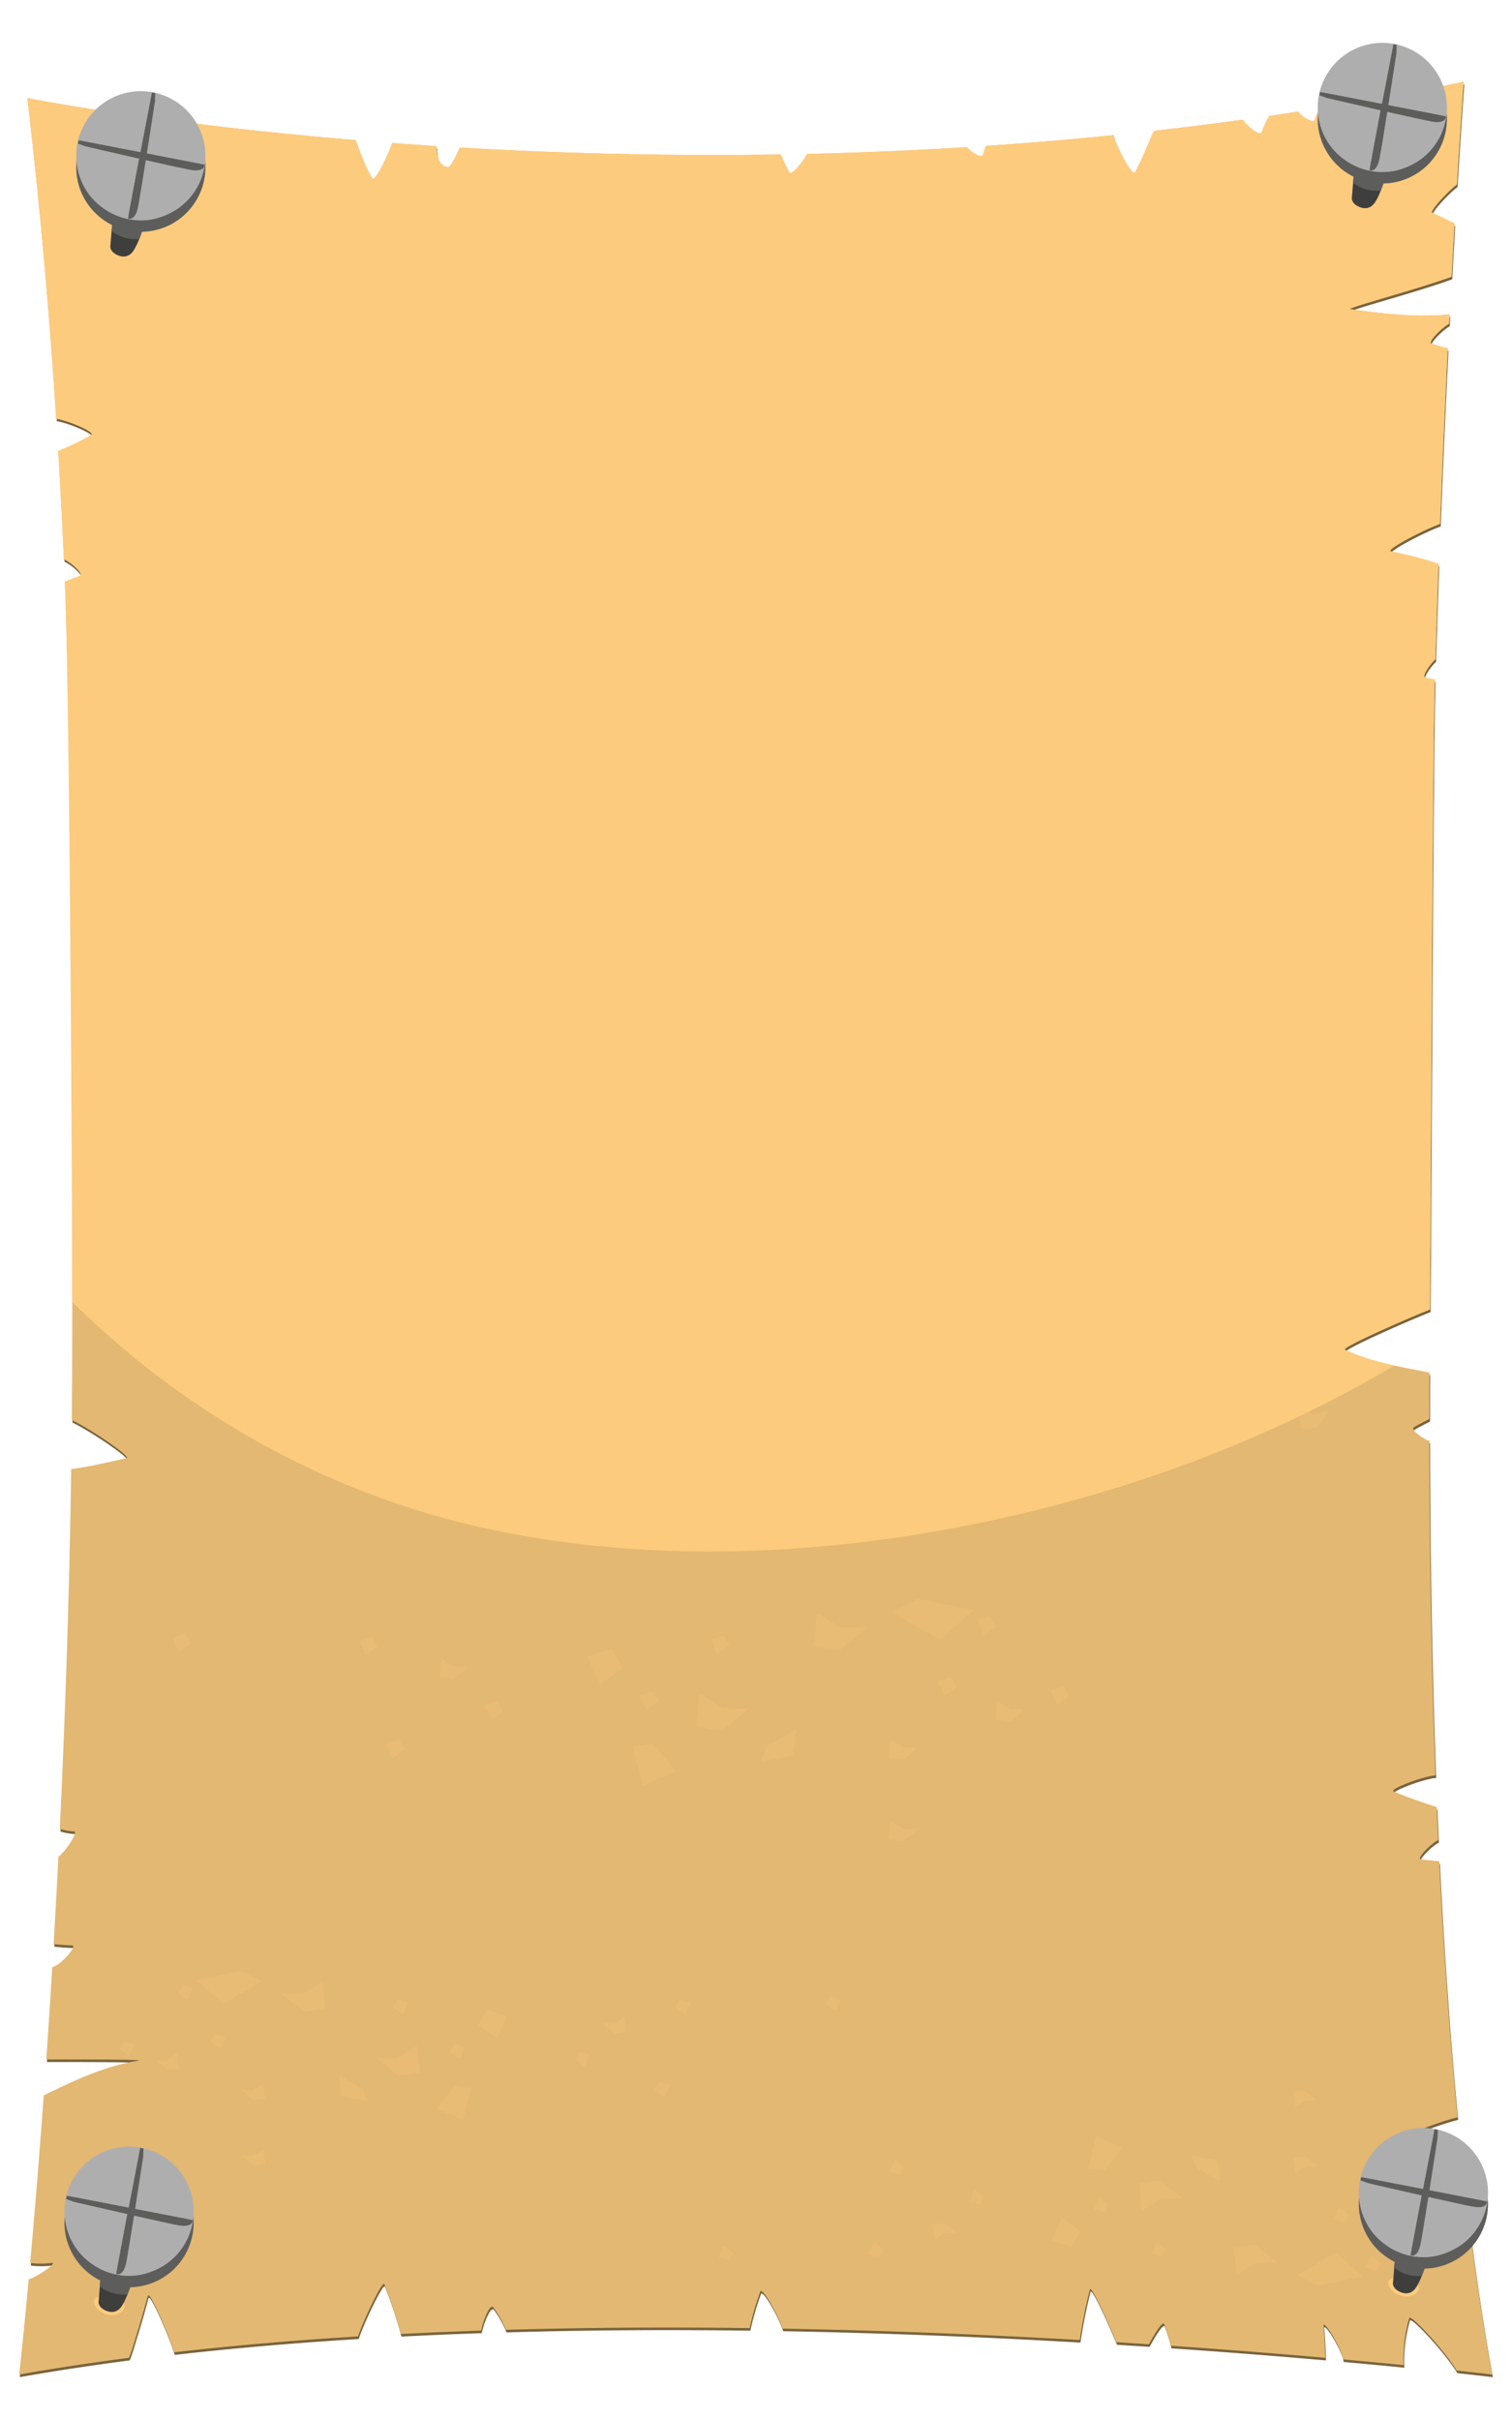 <svg xmlns="http://www.w3.org/2000/svg" viewBox="0 0 500 800"><defs><style>.cls-1{isolation:isolate;}.cls-2{fill:#78633d;}.cls-3{fill:#e3b872;}.cls-4,.cls-6{fill:#fccb7d;}.cls-5{opacity:0.2;}.cls-5,.cls-6,.cls-8{mix-blend-mode:multiply;}.cls-7{fill:#3e3f3d;}.cls-8,.cls-9{fill:#5d5d5c;}.cls-10{fill:#aeaeae;}</style></defs><g class="cls-1"><g id="Layer_1" data-name="Layer 1"><path class="cls-2" d="M483.687,715.291a113.6,113.6,0,0,1-21.269-6.528c-1.559-.682,13.355-6.454,19.79-7.975-2.627-27.116-4.6-55.557-6.038-84.642-2.016-.2-4.046-.373-6.062-.639-1.652-.219,3.509-5.394,5.721-6.341q-.246-5.439-.481-10.9c-4.8-1.647-9.626-3.187-14.278-5.226-1.564-.682,9.369-4.923,13.868-5.292-1.377-36.686-1.974-74-2.03-110.581-1.554-.313-6.5-3.687-5.11-4.508,1.666-.98,3.393-1.848,5.11-2.725q0-7.692.037-15.338c-9.519-1.9-19.108-3.374-28.021-7.55-1.3-.611,18.954-9.654,28.171-13.3.28-29.117.863-181.564,1.614-208.246-1.04-.2-2.072-.411-3.089-.658-1.587-.382,2.1-5.1,3.28-6.038.322-10.812.672-21.362,1.036-31.572a134.114,134.114,0,0,0-15.758-4.1c-2.072-.4,10.835-7.2,16.253-9.08.812-21.087,1.694-40.606,2.562-58.049-1.8-.434-3.561-1.026-5.353-1.5-1.614-.42,3.692-5.591,5.768-6.631.051-1.046.1-2.077.159-3.113-10.864,1.129-21.964-.224-32.837-1.694-1.857-.251,22.771-6.728,33.5-10.746.341-6.253.672-12.142.994-17.592-2.431-1.213-4.876-2.389-7.368-3.476-1.092-.476,5.264-7.322,8.138-9.412,1.32-21.586,2.249-33.961,2.249-33.961q-23.874,4.962-47.47,8.726a16.144,16.144,0,0,0-1.81,3.9c-.373,1.377-4.965-1.451-5.371-2.786-3.224.5-6.458,1.008-9.673,1.479a29.684,29.684,0,0,0-2.45,5.343c-.467,1.676-5.464-2.529-6.244-4.125q-14.817,2.037-29.43,3.687c-2.053,4.573-3.854,9.258-6.234,13.681-.873,1.629-6.1-8.268-7.121-12.258q-21.369,2.156-42.132,3.546a25.525,25.525,0,0,0-1.014,2.875c-.451,1.675-4.739-1.47-5.28-2.46-18.079,1.13-35.749,1.858-52.888,2.245-.952,1.782-5.042,7.527-5.891,6.052a47.429,47.429,0,0,1-2.8-5.884c-38.619.625-74.432-.411-106.156-2.282-.739,1.629-2.937,6.426-3.759,6.426-3.289,0-3.833-4.028-3.924-6.9-5-.322-9.913-.658-14.687-1.017-1.164,3.686-5.72,13.14-6.593,11.67-2.373-3.976-3.876-8.315-5.481-12.622-30.363-2.529-55.538-5.633-73.967-8.26-.488,1.839-3.988,7.527-4.65,6.081a78.744,78.744,0,0,0-3.962-7.345c-16.761-2.539-26-4.386-26-4.386,4.139,35.025,7.261,70.563,9.547,106,3.738.513,13.01,4.428,11.6,5.324a61.354,61.354,0,0,1-10.942,5.3q1.077,17.961,1.882,35.842c1.736.62,6.9,4.816,5.236,5.478-1.629.653-3.259,1.3-4.916,1.876,2.226,52.617,2.79,228.479,2.307,277.2,6.2,2.972,19.86,12.234,18.087,12.622-6.059,1.316-12.137,2.818-18.287,3.607-.63,42.64-2.03,82.761-3.778,118.939a18.668,18.668,0,0,0,4.734.84c1.517.051-2.942,6.752-5.188,8.362q-.758,14.943-1.578,28.889c2.03.186,4.056.4,6.094.424,1.96.033-3.919,6.757-6.546,7.172q-.976,16.05-1.983,30.532c9.925-.019,33.013,0,30.568.382-11.164,1.727-21.31,6.57-31.408,11.479-1.6,22.011-3.164,40.727-4.489,55.431a29.184,29.184,0,0,0,7.132-.037c2.139-.262-4.93,4.778-7.625,5.4-1.864,20.233-3.142,31.507-3.142,31.507,11.808-2.09,23.947-3.924,36.329-5.534,1.1-2.664,1.845-5.581,2.494-7.63,1.362-4.274,2.557-8.586,3.728-12.911.5-1.82,6.762,12.566,8.677,18.721,19.853-2.268,40.24-3.985,60.837-5.254,1.915-5.749,8.124-18.572,8.679-17.289a139.58,139.58,0,0,1,5.436,16.491q13.285-.679,26.619-1.129c.231-2.1,2.795-9.184,3.976-7.681a33.249,33.249,0,0,1,4.159,7.429c27.191-.794,54.307-.91,80.634-.565a96.73,96.73,0,0,1,3.5-12.072c.679-1.694,6.113,8.171,7.373,12.24,34.934.625,68.27,2.039,98.291,3.765a162.542,162.542,0,0,1,3.326-16.677c.448-1.805,6.412,11.8,8.773,17.4q5.466.344,10.76.686s4.4-8.222,5.031-6.649a57.835,57.835,0,0,1,2.2,7.139c19.123,1.311,36.369,2.7,51.105,3.99-.093-3.542-.261-7.079-.564-10.616-.2-2.3,5.865,7.186,6.43,11.134,7.414.667,14.129,1.306,20.032,1.885a48.544,48.544,0,0,1,1.867-15.548c.429-1.414,11.912,11.026,15.683,17.358,7.6.817,11.731,1.316,11.731,1.316C489.669,764.007,486.379,740.293,483.687,715.291Z"/><path class="cls-3" d="M483.472,714.441a114.008,114.008,0,0,1-21.268-6.523c-1.559-.686,13.354-6.458,19.794-7.984-2.628-27.111-4.606-55.552-6.038-84.642-2.021-.2-4.051-.363-6.057-.634-1.662-.22,3.5-5.394,5.716-6.342q-.252-5.437-.481-10.895c-4.8-1.643-9.626-3.187-14.279-5.226-1.567-.682,9.366-4.923,13.864-5.3-1.376-36.681-1.974-73.993-2.025-110.576-1.554-.313-6.51-3.687-5.115-4.508,1.671-.98,3.393-1.848,5.11-2.725q.007-7.694.038-15.338c-9.52-1.9-19.109-3.374-28.017-7.55-1.3-.612,18.955-9.655,28.166-13.3.28-29.117.858-181.56,1.614-208.242-1.036-.2-2.067-.415-3.089-.662-1.586-.383,2.1-5.1,3.285-6.038.322-10.817.668-21.362,1.036-31.577a135.584,135.584,0,0,0-15.753-4.1c-2.081-.4,10.831-7.205,16.243-9.08.817-21.083,1.694-40.611,2.562-58.049-1.792-.434-3.556-1.026-5.352-1.5-1.615-.424,3.691-5.59,5.767-6.631.052-1.045.108-2.076.164-3.112-10.863,1.129-21.969-.224-32.841-1.694-1.858-.252,22.776-6.733,33.5-10.746.345-6.253.676-12.142.993-17.592-2.426-1.213-4.876-2.389-7.368-3.476-1.091-.476,5.264-7.326,8.138-9.412,1.321-21.591,2.249-33.962,2.249-33.962q-23.874,4.964-47.46,8.726a15.707,15.707,0,0,0-1.82,3.9c-.373,1.376-4.965-1.452-5.366-2.786-3.229.5-6.463,1.008-9.678,1.479a29.841,29.841,0,0,0-2.45,5.343c-.466,1.675-5.464-2.529-6.238-4.13Q396.189,41.6,381.579,43.25c-2.053,4.568-3.854,9.258-6.234,13.681-.872,1.629-6.1-8.273-7.12-12.258q-21.363,2.163-42.132,3.546a24.719,24.719,0,0,0-1.013,2.87c-.452,1.679-4.741-1.466-5.28-2.455-18.082,1.129-35.748,1.858-52.887,2.245-.954,1.782-5.044,7.522-5.891,6.052a47.091,47.091,0,0,1-2.807-5.884c-38.616.625-74.427-.415-106.153-2.282-.742,1.629-2.935,6.426-3.761,6.426-3.288,0-3.833-4.028-3.922-6.9-5-.322-9.911-.663-14.687-1.018-1.165,3.687-5.721,13.136-6.594,11.671-2.375-3.981-3.877-8.315-5.48-12.623C87.252,43.8,62.08,40.7,43.648,38.065,43.16,39.9,39.663,45.6,39,44.146a76.449,76.449,0,0,0-3.96-7.345C18.278,34.262,9.031,32.414,9.031,32.414c4.139,35.03,7.261,70.564,9.55,106,3.738.513,13.007,4.428,11.6,5.323a61.366,61.366,0,0,1-10.943,5.3Q20.32,167,21.124,184.875c1.736.621,6.9,4.816,5.238,5.479-1.631.653-3.264,1.3-4.918,1.876,2.225,52.616,2.788,228.474,2.3,277.2,6.2,2.968,19.862,12.23,18.086,12.618-6.056,1.316-12.134,2.818-18.287,3.607-.63,42.635-2.032,82.761-3.775,118.939a18.622,18.622,0,0,0,4.734.839c1.517.052-2.942,6.752-5.189,8.362q-.759,14.944-1.577,28.889c2.027.182,4.053.4,6.092.425,1.959.028-3.917,6.757-6.544,7.172q-.974,16.043-1.984,30.531c9.923-.019,33.012,0,30.569.383-11.164,1.726-21.311,6.565-31.409,11.483-1.6,22.007-3.166,40.723-4.489,55.422a28.929,28.929,0,0,0,7.131-.033c2.141-.261-4.928,4.774-7.623,5.4C7.62,773.7,6.341,784.977,6.341,784.977c11.811-2.091,23.948-3.92,36.327-5.534,1.1-2.665,1.846-5.586,2.5-7.63,1.363-4.274,2.555-8.586,3.729-12.911.5-1.825,6.759,12.566,8.674,18.721,19.853-2.268,40.242-3.985,60.84-5.254,1.915-5.749,8.124-18.568,8.676-17.289a139.167,139.167,0,0,1,5.439,16.5q13.286-.686,26.616-1.133c.234-2.105,2.795-9.184,3.978-7.682a33.359,33.359,0,0,1,4.16,7.425c27.191-.789,54.3-.906,80.636-.565a96.009,96.009,0,0,1,3.493-12.062c.678-1.7,6.112,8.166,7.375,12.235,34.936.625,68.269,2.039,98.287,3.765a162.584,162.584,0,0,1,3.337-16.677c.443-1.806,6.4,11.8,8.763,17.4q5.468.334,10.761.685s4.395-8.221,5.03-6.649a57.177,57.177,0,0,1,2.2,7.14c19.126,1.311,36.364,2.692,51.1,3.985-.093-3.542-.261-7.079-.56-10.612-.195-2.305,5.861,7.187,6.426,11.134,7.415.668,14.134,1.307,20.032,1.886A48.668,48.668,0,0,1,466.03,766.3c.434-1.41,11.913,11.026,15.683,17.358,7.6.817,11.736,1.316,11.736,1.316C489.455,763.153,486.165,739.439,483.472,714.441Z"/><path class="cls-4" d="M30.184,143.737a61.366,61.366,0,0,1-10.943,5.3Q20.32,167,21.124,184.875c1.736.621,6.9,4.816,5.238,5.479-1.631.653-3.264,1.3-4.918,1.876,1.64,38.781,2.373,201.214,2.454,238.171,38.665,38.17,87.131,64.8,140.662,75.686,56.5,11.494,116.389,7.616,172.279-5.459,42.818-10.014,85.72-26.341,124.263-49.211a76.967,76.967,0,0,1-16.388-5.216c-1.3-.612,18.955-9.655,28.166-13.3.28-29.117.858-181.56,1.614-208.242-1.036-.2-2.067-.415-3.089-.662-1.586-.383,2.1-5.1,3.285-6.038.322-10.817.668-21.362,1.036-31.577a135.584,135.584,0,0,0-15.753-4.1c-2.081-.4,10.831-7.205,16.243-9.08.817-21.083,1.694-40.611,2.562-58.049-1.792-.434-3.556-1.026-5.352-1.5-1.615-.424,3.691-5.59,5.767-6.631.052-1.045.108-2.076.164-3.112-10.863,1.129-21.969-.224-32.841-1.694-1.858-.252,22.776-6.733,33.5-10.746.345-6.253.676-12.142.993-17.592-2.426-1.213-4.876-2.389-7.368-3.476-1.091-.476,5.264-7.326,8.138-9.412,1.321-21.591,2.249-33.962,2.249-33.962q-23.874,4.964-47.46,8.726a15.707,15.707,0,0,0-1.82,3.9c-.373,1.376-4.965-1.452-5.366-2.786-3.229.5-6.463,1.008-9.678,1.479a29.841,29.841,0,0,0-2.45,5.343c-.466,1.675-5.464-2.529-6.238-4.13Q396.189,41.6,381.579,43.25c-2.053,4.568-3.854,9.258-6.234,13.681-.872,1.629-6.1-8.273-7.12-12.258q-21.363,2.163-42.132,3.546a24.719,24.719,0,0,0-1.013,2.87c-.452,1.679-4.741-1.466-5.28-2.455-18.082,1.129-35.748,1.858-52.887,2.245-.954,1.782-5.044,7.522-5.891,6.052a47.091,47.091,0,0,1-2.807-5.884c-38.616.625-74.427-.415-106.153-2.282-.742,1.629-2.935,6.426-3.761,6.426-3.288,0-3.833-4.028-3.922-6.9-5-.322-9.911-.663-14.687-1.018-1.165,3.687-5.721,13.136-6.594,11.671-2.375-3.981-3.877-8.315-5.48-12.623C87.252,43.8,62.08,40.7,43.648,38.065,43.16,39.9,39.663,45.6,39,44.146a76.449,76.449,0,0,0-3.96-7.345C18.278,34.262,9.031,32.414,9.031,32.414c4.139,35.03,7.261,70.564,9.55,106C22.319,138.927,31.588,142.842,30.184,143.737Z"/><g class="cls-5"><polygon class="cls-6" points="104.181 95.026 95.32 86.977 94.466 96.351 105.231 101.055 104.181 95.026"/><polygon class="cls-6" points="61.844 83.006 56.52 84.793 51.506 83.641 55.885 89.18 61.07 89.623 61.844 83.006"/><polygon class="cls-6" points="55.477 111.354 50.158 113.155 45.137 111.993 49.523 117.527 54.689 117.975 55.477 111.354"/><polygon class="cls-6" points="224.536 90.258 219.205 92.059 214.196 90.892 218.577 96.436 223.762 96.888 224.536 90.258"/><polygon class="cls-6" points="165.876 73.562 160.611 79.189 167.307 86.889 173.858 78.139 165.876 73.562"/><polygon class="cls-6" points="144.083 103.244 133.936 111.167 144.489 118.698 151.052 105.67 144.083 103.244"/><polygon class="cls-6" points="201.48 100.775 198.729 103.734 202.25 107.793 205.701 103.179 201.48 100.775"/><polygon class="cls-6" points="250.226 88.209 247.464 91.172 250.989 95.227 254.426 90.617 250.226 88.209"/><polygon class="cls-6" points="232.879 121.82 230.117 124.779 233.645 128.834 237.084 124.237 232.879 121.82"/><polygon class="cls-6" points="315.493 101.83 312.726 104.788 316.245 108.848 319.693 104.233 315.493 101.83"/><polygon class="cls-6" points="148.345 85.059 145.581 88.027 149.094 92.077 152.545 87.467 148.345 85.059"/></g><g class="cls-5"><polygon class="cls-6" points="380.712 449.379 389.577 441.329 390.427 450.704 379.662 455.407 380.712 449.379"/><polygon class="cls-6" points="423.049 437.358 428.373 439.141 433.384 437.993 429.008 443.531 423.823 443.975 423.049 437.358"/><polygon class="cls-6" points="429.418 465.706 434.738 467.507 439.759 466.34 435.372 471.875 430.202 472.327 429.418 465.706"/><polygon class="cls-6" points="260.357 444.609 265.688 446.411 270.693 445.24 266.318 450.788 261.134 451.236 260.357 444.609"/><polygon class="cls-6" points="319.019 427.914 324.282 433.541 317.586 441.241 311.03 432.491 319.019 427.914"/><polygon class="cls-6" points="340.815 457.596 350.959 465.514 340.404 473.051 333.844 460.022 340.815 457.596"/><polygon class="cls-6" points="283.411 455.127 286.161 458.086 282.643 462.146 279.195 457.53 283.411 455.127"/><polygon class="cls-6" points="234.664 442.561 237.427 445.524 233.904 449.579 230.465 444.969 234.664 442.561"/><polygon class="cls-6" points="252.009 476.172 254.773 479.13 251.248 483.181 247.809 478.59 252.009 476.172"/><polygon class="cls-6" points="169.397 456.182 172.169 459.14 168.648 463.2 165.2 458.585 169.397 456.182"/><polygon class="cls-6" points="336.545 439.411 339.312 442.379 335.799 446.429 332.348 441.819 336.545 439.411"/></g><g class="cls-5"><polygon class="cls-6" points="79.758 651.526 64.849 654.508 73.797 662.455 86.709 654.998 79.758 651.526"/><polygon class="cls-6" points="119.932 690.401 112.154 686.047 113.101 693.005 121.708 694.605 119.932 690.401"/><polygon class="cls-6" points="137.902 676.379 131.439 680.345 124.48 680.345 131.934 686.313 138.896 685.314 137.902 676.379"/><polygon class="cls-6" points="87.166 688.781 83.606 690.979 79.758 690.979 83.878 694.269 87.714 693.723 87.166 688.781"/><polygon class="cls-6" points="58.699 678.833 55.127 681.04 51.292 681.04 55.405 684.325 59.24 683.779 58.699 678.833"/><polygon class="cls-6" points="87.296 710.452 83.736 712.649 79.898 712.649 84.011 715.944 87.849 715.394 87.296 710.452"/><polygon class="cls-6" points="206.571 666.719 202.999 668.917 199.163 668.917 203.277 672.207 207.112 671.666 206.571 666.719"/><polygon class="cls-6" points="161.145 664.447 158.273 669.412 164.435 673.882 167.72 666.435 161.145 664.447"/><polygon class="cls-6" points="41.019 674.881 39.502 677.499 42.748 679.85 44.465 675.931 41.019 674.881"/><polygon class="cls-6" points="71.074 672.398 69.558 675.011 72.801 677.363 74.53 673.439 71.074 672.398"/><polygon class="cls-6" points="150.312 689.668 144.267 697.134 153.193 700.82 155.769 690.261 150.312 689.668"/><polygon class="cls-6" points="191.595 678.226 190.081 680.849 193.326 683.2 195.05 679.277 191.595 678.226"/><polygon class="cls-6" points="224.882 660.91 223.384 663.532 226.613 665.884 228.349 661.964 224.882 660.91"/><polygon class="cls-6" points="217.94 688.25 216.422 690.863 219.653 693.215 221.384 689.286 217.94 688.25"/><polygon class="cls-6" points="274.582 659.846 273.072 662.455 276.313 664.806 278.042 660.886 274.582 659.846"/><polygon class="cls-6" points="60.395 656.37 58.881 658.978 62.126 661.335 63.853 657.41 60.395 656.37"/><polygon class="cls-6" points="150.345 675.749 148.835 678.366 152.083 680.723 153.803 676.785 150.345 675.749"/><polygon class="cls-6" points="106.573 655.138 100.11 659.104 93.155 659.104 100.602 665.072 107.571 664.087 106.573 655.138"/><polygon class="cls-6" points="131.439 660.966 129.932 663.579 133.175 665.936 134.893 662.011 131.439 660.966"/></g><g class="cls-5"><polygon class="cls-6" points="303.452 528.574 321.991 532.191 310.923 542.135 294.812 532.942 303.452 528.574"/><polygon class="cls-6" points="253.726 577.132 263.378 571.677 262.218 580.333 251.549 582.367 253.726 577.132"/><polygon class="cls-6" points="231.326 559.801 239.373 564.696 248.017 564.659 238.78 572.111 230.129 570.921 231.326 559.801"/><polygon class="cls-6" points="294.453 574.938 298.903 577.654 303.669 577.621 298.573 581.742 293.802 581.079 294.453 574.938"/><polygon class="cls-6" points="329.77 562.41 334.219 565.116 339.005 565.102 333.902 569.213 329.129 568.55 329.77 562.41"/><polygon class="cls-6" points="294.4 601.872 298.861 604.574 303.632 604.565 298.536 608.676 293.758 608.008 294.4 601.872"/><polygon class="cls-6" points="145.903 548.182 150.345 550.888 155.125 550.884 150.03 555 145.249 554.323 145.903 548.182"/><polygon class="cls-6" points="202.336 545.112 205.946 551.257 198.326 556.857 194.198 547.613 202.336 545.112"/><polygon class="cls-6" points="351.734 557.389 353.629 560.637 349.606 563.576 347.446 558.714 351.734 557.389"/><polygon class="cls-6" points="314.359 554.472 316.266 557.72 312.253 560.66 310.076 555.798 314.359 554.472"/><polygon class="cls-6" points="215.978 576.38 223.516 585.634 212.448 590.277 209.179 577.178 215.978 576.38"/><polygon class="cls-6" points="164.596 562.41 166.488 565.667 162.461 568.602 160.298 563.735 164.596 562.41"/><polygon class="cls-6" points="123.094 541.08 124.995 544.314 120.975 547.258 118.801 542.391 123.094 541.08"/><polygon class="cls-6" points="131.901 575.013 133.803 578.252 129.774 581.196 127.608 576.329 131.901 575.013"/><polygon class="cls-6" points="61.324 540.03 63.225 543.259 59.199 546.218 57.022 541.346 61.324 540.03"/><polygon class="cls-6" points="327.537 534.482 329.443 537.73 325.411 540.669 323.263 535.803 327.537 534.482"/><polygon class="cls-6" points="215.85 559.083 217.731 562.321 213.727 565.284 211.552 560.403 215.85 559.083"/><polygon class="cls-6" points="270.133 533.222 278.201 538.121 286.845 538.084 277.613 545.541 268.957 544.351 270.133 533.222"/><polygon class="cls-6" points="239.254 540.609 241.155 543.852 237.142 546.792 234.97 541.939 239.254 540.609"/></g><g class="cls-5"><polygon class="cls-6" points="435.816 755.593 450.724 752.607 441.775 744.656 428.849 752.107 435.816 755.593"/><polygon class="cls-6" points="395.634 716.709 403.409 721.063 402.466 714.12 393.871 712.505 395.634 716.709"/><polygon class="cls-6" points="377.669 730.736 384.132 726.77 391.09 726.77 383.642 720.792 376.68 721.795 377.669 730.736"/><polygon class="cls-6" points="428.41 718.333 431.975 716.135 435.816 716.135 431.695 712.841 427.86 713.387 428.41 718.333"/><polygon class="cls-6" points="456.874 728.277 460.435 726.079 464.275 726.079 460.164 722.789 456.324 723.335 456.874 728.277"/><polygon class="cls-6" points="428.27 696.658 431.84 694.465 435.671 694.465 431.555 691.171 427.724 691.722 428.27 696.658"/><polygon class="cls-6" points="309.003 740.395 312.572 738.197 316.41 738.197 312.297 734.903 308.452 735.458 309.003 740.395"/><polygon class="cls-6" points="354.422 742.668 357.296 737.703 351.137 733.228 347.852 740.675 354.422 742.668"/><polygon class="cls-6" points="474.55 732.234 476.063 729.611 472.824 727.26 471.097 731.184 474.55 732.234"/><polygon class="cls-6" points="444.5 734.712 446.012 732.108 442.768 729.751 441.042 733.667 444.5 734.712"/><polygon class="cls-6" points="365.257 717.446 371.295 709.98 362.382 706.294 359.793 716.849 365.257 717.446"/><polygon class="cls-6" points="323.977 728.884 325.488 726.266 322.255 723.914 320.519 727.834 323.977 728.884"/><polygon class="cls-6" points="290.681 746.2 292.197 743.582 288.952 741.231 287.225 745.15 290.681 746.2"/><polygon class="cls-6" points="297.638 718.86 299.152 716.252 295.909 713.896 294.178 717.82 297.638 718.86"/><polygon class="cls-6" points="240.985 747.269 242.497 744.656 239.251 742.299 237.534 746.219 240.985 747.269"/><polygon class="cls-6" points="455.176 750.754 456.678 748.132 453.44 745.78 451.718 749.704 455.176 750.754"/><polygon class="cls-6" points="365.22 731.366 366.741 728.757 363.502 726.396 361.762 730.326 365.22 731.366"/><polygon class="cls-6" points="408.999 751.982 415.466 748.006 422.419 748.006 414.962 742.038 408.005 743.031 408.999 751.982"/><polygon class="cls-6" points="384.132 746.144 385.644 743.526 382.396 741.179 380.674 745.099 384.132 746.144"/></g><path class="cls-6" d="M37,79.59s-3.075.514-1.71,3.08,5.811,4.615,8.889,2.049S42.129,78.055,37,79.59Z"/><path class="cls-7" d="M38.7,54.22l-2.231,27.5a3.128,3.128,0,0,0,1,1.754c1.57,1.3,4.554,2.315,6.509-.378,3.656-5.025,7.856-24.385,7.856-24.385Z"/><path class="cls-8" d="M46.037,79.021c3.012-7.48,5.8-20.307,5.8-20.307L38.7,54.22,36.908,76.371A13,13,0,0,0,46.037,79.021Z"/><path class="cls-9" d="M67.934,55.27A21.365,21.365,0,1,1,46.569,33.9,21.364,21.364,0,0,1,67.934,55.27Z"/><path class="cls-10" d="M67.934,51.514A21.365,21.365,0,1,1,46.569,30.147,21.364,21.364,0,0,1,67.934,51.514Z"/><path class="cls-9" d="M67.612,54.448,48.555,50.762c1.376-8.721,2.69-17.274,2.69-17.274l.084-2.754-1.085-.167L46.476,50.361,25.993,46.39l-.247,1.073,2.588.938s8.9,2.058,17.741,4.06L42.316,72.208s2.335,1.171,3.339-3.84c.42-2.1,1.474-8.6,2.554-15.427,6.491,1.465,12.562,2.814,14.6,3.187C67.834,57.052,67.612,54.448,67.612,54.448Z"/><polygon class="cls-8" points="50.244 31.402 46.476 50.361 25.993 46.39 46.989 51.177 50.244 31.402"/><polygon class="cls-8" points="45.988 52.512 42.316 72.208 46.488 53.1 45.988 52.512"/><polygon class="cls-8" points="48.555 50.762 67.612 54.448 48.492 51.369 48.555 50.762"/><path class="cls-8" d="M30.3,65.451c-.159-.209,6.593,8.344,18.11,7.429,0,0,12.1-.919,17.442-12.02A19.164,19.164,0,0,1,48.993,73.379C36.831,74.224,32.636,68.536,30.3,65.451Z"/><path class="cls-6" d="M461.139,752.91s-3.079.518-1.707,3.08,5.8,4.615,8.884,2.053S466.263,751.375,461.139,752.91Z"/><path class="cls-7" d="M462.838,727.539l-2.23,27.508a3.116,3.116,0,0,0,1.007,1.75c1.568,1.307,4.55,2.319,6.5-.373,3.659-5.026,7.858-24.391,7.858-24.391Z"/><path class="cls-8" d="M470.173,752.346c3.015-7.481,5.805-20.313,5.805-20.313l-13.14-4.494L461.046,749.7A12.993,12.993,0,0,0,470.173,752.346Z"/><path class="cls-9" d="M492.072,728.594a21.365,21.365,0,1,1-21.362-21.367A21.365,21.365,0,0,1,492.072,728.594Z"/><path class="cls-10" d="M492.072,724.833a21.365,21.365,0,1,1-21.362-21.362A21.366,21.366,0,0,1,492.072,724.833Z"/><path class="cls-9" d="M491.75,727.773l-19.057-3.691c1.377-8.721,2.688-17.27,2.688-17.27l.084-2.758-1.087-.167-3.766,19.793-20.485-3.965-.243,1.073,2.59.937s8.894,2.058,17.737,4.06l-3.757,19.748s2.338,1.171,3.337-3.84c.42-2.105,1.474-8.6,2.557-15.427,6.491,1.465,12.561,2.809,14.6,3.182C491.97,730.377,491.75,727.773,491.75,727.773Z"/><polygon class="cls-8" points="474.378 704.722 470.612 723.68 450.127 719.715 471.13 724.502 474.378 704.722"/><polygon class="cls-8" points="470.127 725.836 466.454 745.533 470.626 726.424 470.127 725.836"/><polygon class="cls-8" points="472.693 724.082 491.75 727.773 472.628 724.689 472.693 724.082"/><path class="cls-8" d="M454.439,738.776c-.163-.215,6.589,8.343,18.1,7.424,0,0,12.1-.915,17.447-12.02A19.175,19.175,0,0,1,473.132,746.7C460.972,747.548,456.772,741.86,454.439,738.776Z"/><path class="cls-6" d="M33.107,759.079s-3.077.513-1.708,3.08,5.814,4.615,8.889,2.048S38.235,757.544,33.107,759.079Z"/><path class="cls-7" d="M34.81,733.709l-2.23,27.507a3.125,3.125,0,0,0,1,1.75c1.57,1.3,4.552,2.315,6.509-.378,3.657-5.026,7.856-24.386,7.856-24.386Z"/><path class="cls-8" d="M42.146,758.51c3.012-7.476,5.8-20.308,5.8-20.308L34.81,733.709l-1.8,22.15A13.008,13.008,0,0,0,42.146,758.51Z"/><path class="cls-9" d="M64.042,734.758A21.365,21.365,0,1,1,42.68,713.391,21.365,21.365,0,0,1,64.042,734.758Z"/><path class="cls-10" d="M64.042,731A21.365,21.365,0,1,1,42.68,709.635,21.361,21.361,0,0,1,64.042,731Z"/><path class="cls-9" d="M63.72,733.937l-19.054-3.691c1.371-8.717,2.687-17.27,2.687-17.27l.084-2.753-1.087-.168-3.766,19.79L22.1,725.878l-.247,1.074,2.592.938s8.892,2.053,17.739,4.059L38.424,751.7s2.336,1.171,3.339-3.836c.417-2.109,1.474-8.6,2.555-15.426,6.491,1.46,12.559,2.8,14.6,3.182C63.939,736.541,63.72,733.937,63.72,733.937Z"/><polygon class="cls-8" points="46.35 710.891 42.584 729.845 22.099 725.878 43.097 730.666 46.35 710.891"/><polygon class="cls-8" points="42.097 732 38.424 751.697 42.596 732.589 42.097 732"/><polygon class="cls-8" points="44.666 730.246 63.72 733.937 44.598 730.853 44.666 730.246"/><path class="cls-8" d="M26.406,744.94c-.161-.215,6.594,8.343,18.108,7.424,0,0,12.1-.914,17.445-12.016a19.168,19.168,0,0,1-16.86,12.52C32.939,753.713,28.744,748.025,26.406,744.94Z"/><path class="cls-6" d="M447.547,63.618s-3.076.513-1.708,3.08,5.809,4.614,8.889,2.048S452.675,62.078,447.547,63.618Z"/><path class="cls-7" d="M449.25,38.247l-2.231,27.508a3.145,3.145,0,0,0,1,1.75c1.572,1.3,4.554,2.314,6.509-.378,3.658-5.026,7.853-24.386,7.853-24.386Z"/><path class="cls-8" d="M456.585,63.048c3.014-7.48,5.8-20.307,5.8-20.307L449.25,38.247,447.458,60.4A13.006,13.006,0,0,0,456.585,63.048Z"/><path class="cls-9" d="M478.484,39.3A21.365,21.365,0,1,1,457.117,17.93,21.365,21.365,0,0,1,478.484,39.3Z"/><path class="cls-10" d="M478.484,35.541a21.365,21.365,0,1,1-21.367-21.367A21.365,21.365,0,0,1,478.484,35.541Z"/><path class="cls-9" d="M478.162,38.476l-19.057-3.691c1.377-8.717,2.688-17.27,2.688-17.27l.084-2.753-1.083-.168-3.77,19.79-20.485-3.967L436.3,31.49l2.585.943s8.9,2.053,17.742,4.055l-3.757,19.748S455.2,57.407,456.2,52.4c.42-2.1,1.474-8.6,2.557-15.427,6.491,1.461,12.561,2.81,14.6,3.183C478.381,41.08,478.162,38.476,478.162,38.476Z"/><polygon class="cls-8" points="460.794 15.424 457.024 34.384 436.539 30.417 457.537 35.205 460.794 15.424"/><polygon class="cls-8" points="456.539 36.544 452.866 56.236 457.038 37.127 456.539 36.544"/><polygon class="cls-8" points="459.105 34.785 478.162 38.476 459.04 35.396 459.105 34.785"/><path class="cls-8" d="M440.846,49.479c-.159-.21,6.593,8.343,18.11,7.424,0,0,12.1-.915,17.447-12.016a19.168,19.168,0,0,1-16.864,12.52C447.383,58.251,443.184,52.568,440.846,49.479Z"/></g></g></svg>
